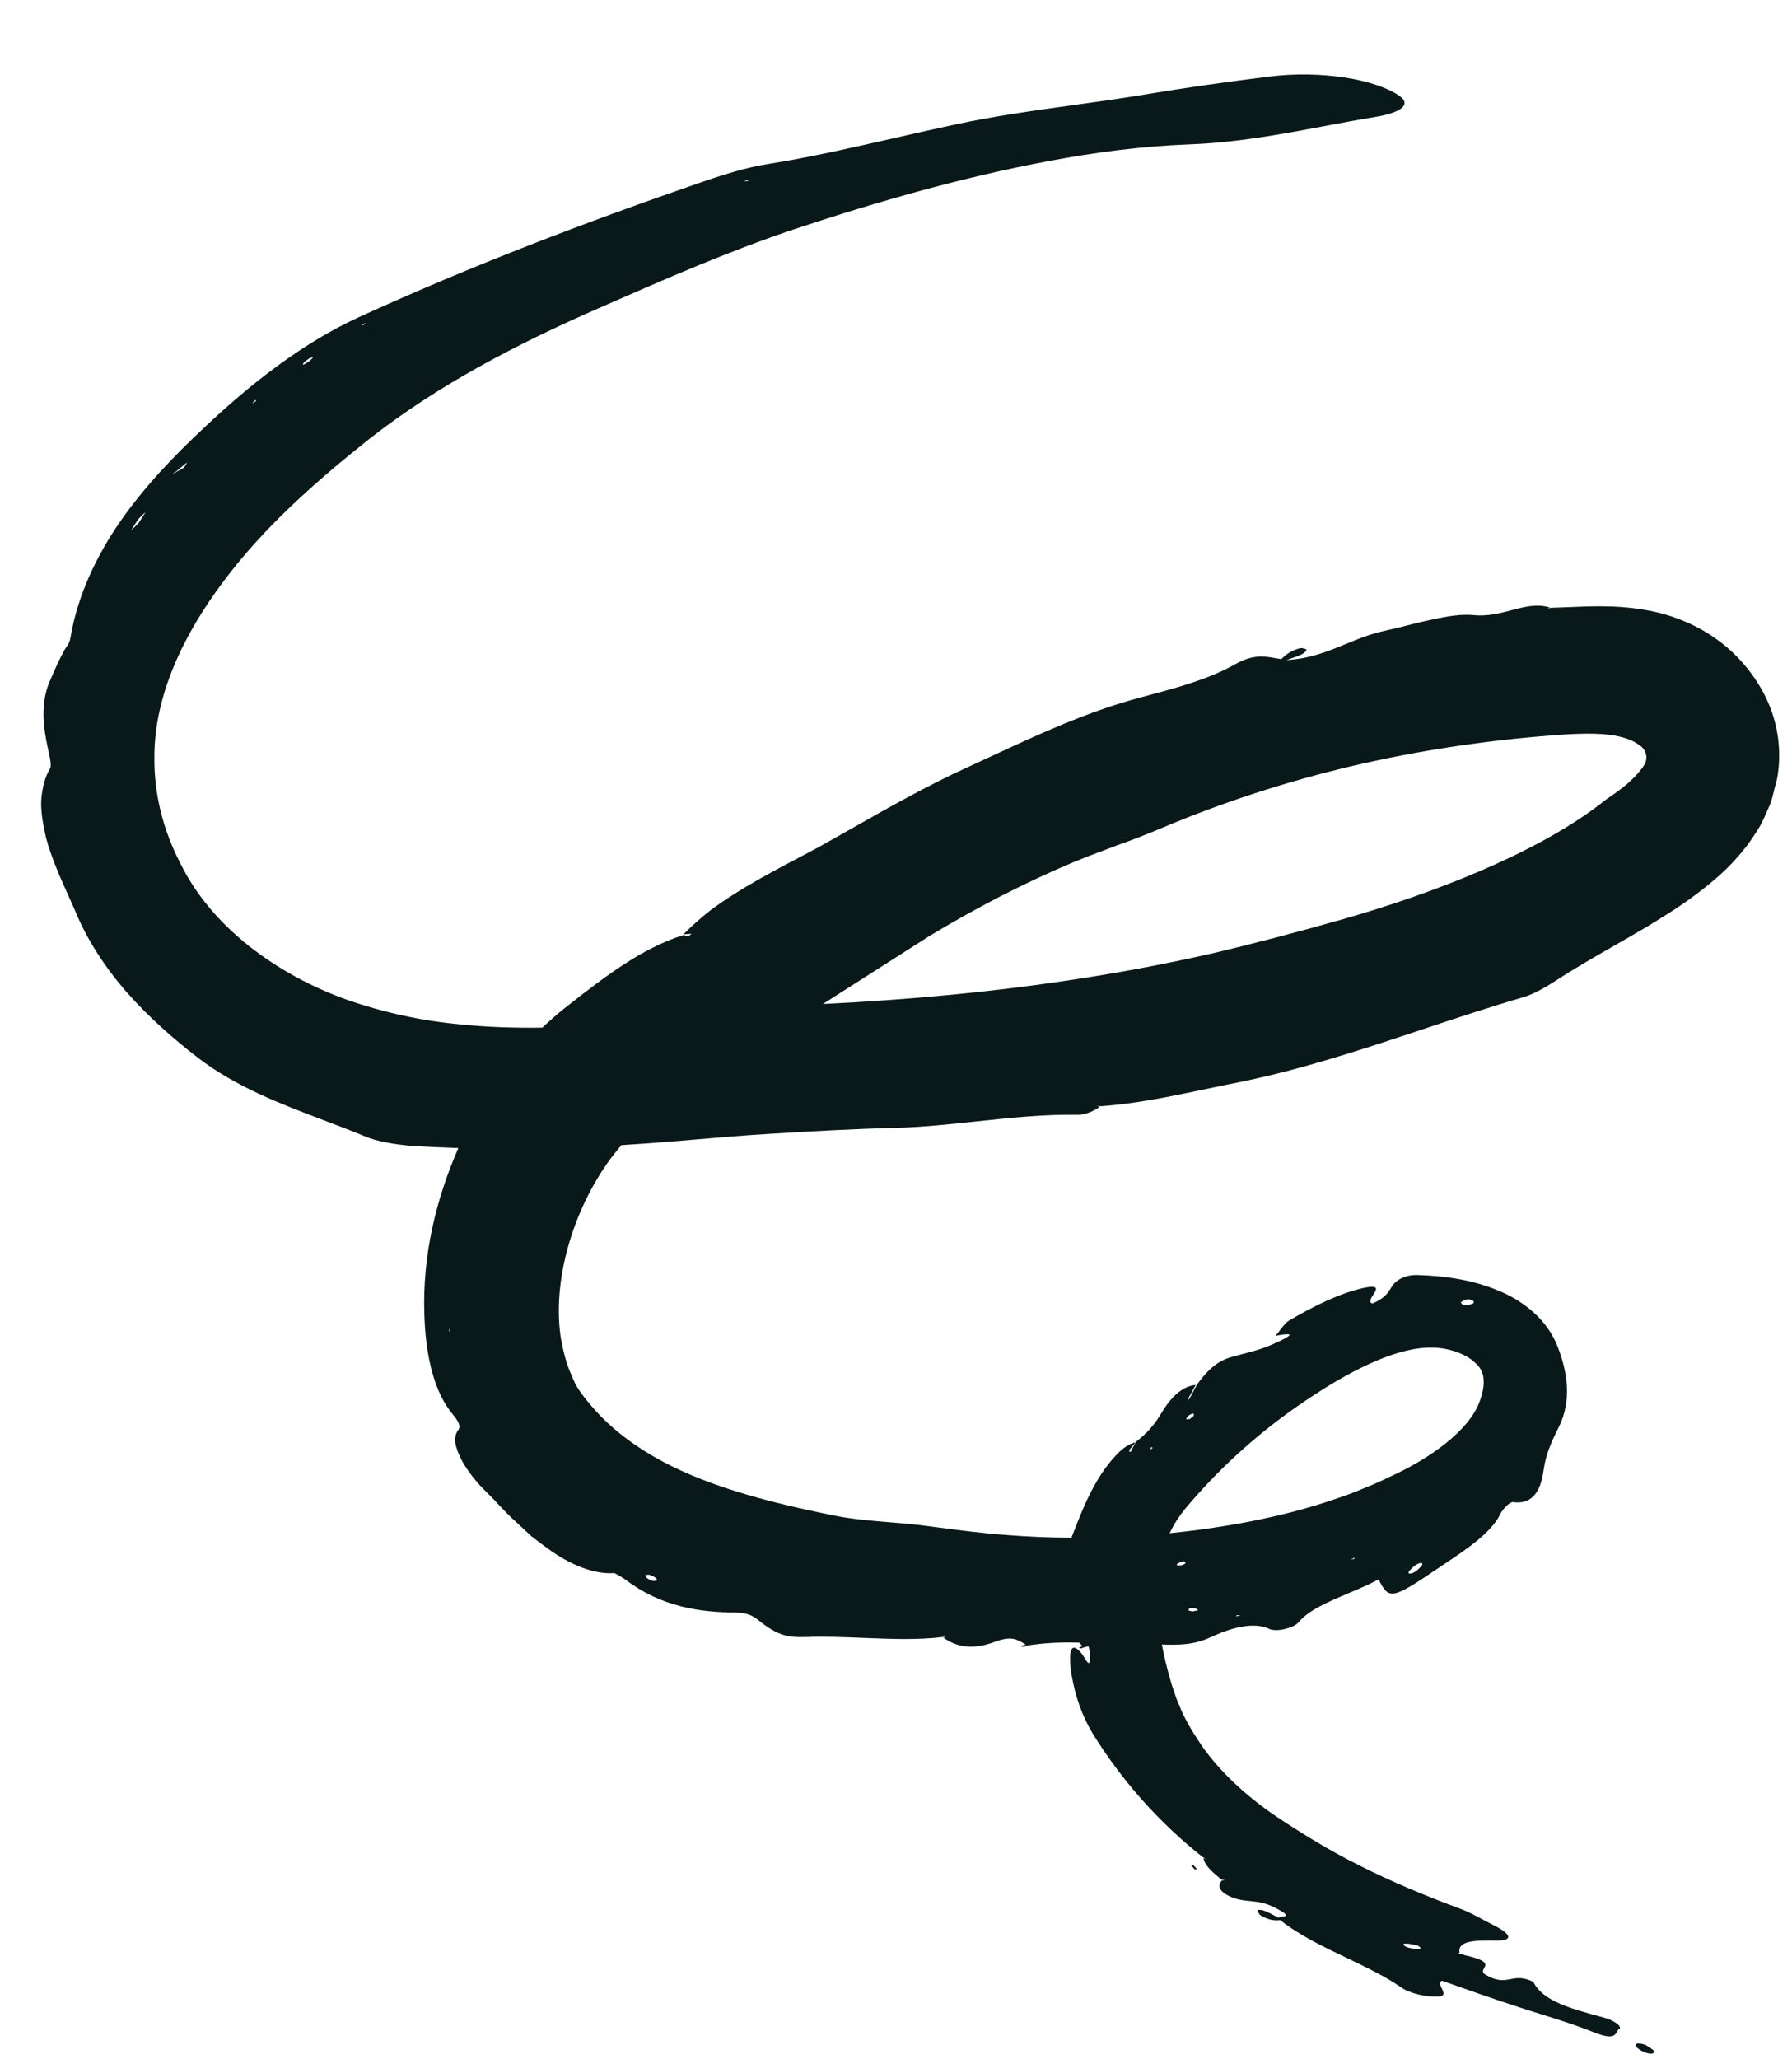 <svg width="121" height="139" viewBox="0 0 121 139" fill="none" xmlns="http://www.w3.org/2000/svg">
<g filter="url(#filter0_d_6538_1288)">
<path fill-rule="evenodd" clip-rule="evenodd" d="M107.335 131.96C107.266 132.014 107.224 132.089 107.181 132.165C107.031 132.431 106.871 132.714 105.535 132.17C104.379 131.708 103.18 131.333 101.982 130.958L101.981 130.958C101.418 130.782 100.855 130.606 100.295 130.42C98.685 129.89 97.075 129.33 95.365 128.72C95.147 128.827 95.252 129.04 95.356 129.248C95.484 129.506 95.609 129.757 95.105 129.79C94.335 129.84 93.175 129.57 92.625 129.18C91.528 128.42 90.233 127.801 88.92 127.174C87.349 126.423 85.753 125.66 84.445 124.63C84.095 124.66 83.725 124.66 83.135 124.32C83.035 124.26 82.865 123.97 82.925 123.95C83.199 123.867 83.623 124.094 84.051 124.322L84.051 124.322C84.139 124.369 84.228 124.416 84.315 124.46C84.364 124.436 84.451 124.423 84.539 124.41C84.809 124.371 85.095 124.33 84.355 123.93C83.53 123.449 82.959 123.394 82.398 123.339C82.061 123.306 81.728 123.274 81.345 123.15C80.135 122.71 80.265 122.22 80.505 121.95H80.705L80.465 121.88C79.865 121.39 79.325 120.92 79.265 120.44L79.485 120.51L79.235 120.39C76.255 118.05 73.725 115.17 71.785 112.04C71.035 110.78 70.595 109.49 70.355 108.06C70.105 106.43 70.315 105.71 71.065 106.67C71.107 106.723 71.158 106.808 71.211 106.898C71.4 107.215 71.623 107.589 71.615 106.81C71.615 106.654 71.565 106.403 71.504 106.138C71.433 106.159 71.347 106.18 71.245 106.2C71.2 106.215 71.158 106.23 71.115 106.245C71.073 106.26 71.03 106.275 70.985 106.29C70.975 106.29 70.835 106.24 70.845 106.24C70.915 106.2 70.995 106.17 71.075 106.14C71.025 106.06 70.965 105.98 70.885 105.9C69.635 105.85 68.475 105.92 67.375 106.09C67.342 106.101 67.308 106.118 67.275 106.133C67.217 106.161 67.163 106.187 67.125 106.18C66.845 106.15 66.905 106.09 67.275 106.04C67.245 106.022 67.216 106.004 67.186 105.986C66.699 105.688 66.295 105.442 65.295 105.8C64.275 106.19 62.955 106.47 61.705 105.56L61.875 105.49L61.615 105.52C59.995 105.723 58.163 105.65 56.32 105.577H56.319C54.988 105.523 53.652 105.47 52.385 105.52C51.015 105.56 50.385 105.33 49.105 104.3C48.644 103.924 48.06 103.884 47.767 103.864L47.715 103.86C45.225 103.86 42.605 103.46 40.215 101.63C40.025 101.5 39.525 101.2 39.465 101.2C38.105 101.3 36.495 100.64 34.995 99.55C34.698 99.339 34.407 99.115 34.112 98.889L34.112 98.889C34.03 98.826 33.948 98.763 33.865 98.7L32.815 97.72C32.399 97.356 32.022 96.954 31.653 96.561L31.653 96.561C31.384 96.274 31.119 95.992 30.845 95.73C30.295 95.2 29.655 94.45 29.195 93.62C28.975 93.21 28.805 92.78 28.745 92.41C28.705 92.06 28.765 91.78 28.925 91.57C29.182 91.247 28.862 90.849 28.569 90.483C28.508 90.407 28.448 90.332 28.395 90.26C27.185 88.66 26.725 86.17 26.655 83.75C26.518 79.794 27.421 76.001 28.95 72.504C27.883 72.471 26.811 72.421 25.735 72.35C24.755 72.27 23.455 72.07 22.655 71.72C21.753 71.345 20.822 70.992 19.88 70.635C16.962 69.528 13.943 68.384 11.365 66.41C9.695 65.12 8.065 63.69 6.595 62.03C5.145 60.38 3.855 58.44 3.035 56.4C2.91 56.115 2.778 55.822 2.643 55.522C2.085 54.286 1.475 52.934 1.105 51.55C0.915 50.68 0.745 49.82 0.785 49.02C0.845 48.21 1.025 47.47 1.385 46.87C1.491 46.659 1.356 46.068 1.257 45.632L1.245 45.58C0.895 43.97 0.885 43.14 1.005 42.26C1.065 41.82 1.185 41.37 1.425 40.84C1.48 40.72 1.535 40.592 1.594 40.457C1.794 39.998 2.03 39.456 2.385 38.83C2.428 38.758 2.47 38.698 2.509 38.642C2.616 38.489 2.704 38.362 2.755 38.07C3.215 35.28 4.475 32.58 6.115 30.21C7.765 27.84 9.755 25.77 11.775 23.88C14.985 20.84 18.545 18.09 22.265 16.4C29.855 12.93 37.555 10 45.165 7.37C46.785 6.81 48.325 6.31 49.935 6.06C52.678 5.623 55.515 4.977 58.406 4.318C59.752 4.012 61.109 3.702 62.475 3.41C65.135 2.837 67.839 2.462 70.519 2.09L70.519 2.09C72.09 1.872 73.654 1.655 75.195 1.4C77.975 0.93 80.875 0.52 83.715 0.17C87.135 -0.26 90.815 0.33 92.455 1.45C93.495 2.15 92.225 2.68 90.895 2.89C89.73 3.079 88.57 3.298 87.402 3.518L87.402 3.518C84.481 4.069 81.511 4.629 78.275 4.75C75.105 4.87 71.965 5.28 68.835 5.87C63.005 6.96 57.285 8.6 51.675 10.46C47.178 11.969 42.95 13.823 38.728 15.675L38.465 15.79C32.915 18.21 27.535 21.02 22.925 24.64C19.265 27.55 15.775 30.64 13.075 34.27C10.385 37.85 8.395 41.99 8.425 46.17C8.405 48.63 9.015 51.03 10.155 53.24C11.225 55.44 12.855 57.31 14.815 58.87C16.775 60.42 19.055 61.65 21.465 62.51C23.895 63.35 26.455 63.92 29.105 64.16C30.896 64.344 32.739 64.403 34.62 64.377C35.148 63.876 35.694 63.404 36.245 62.97C38.935 60.85 41.385 59.01 44.085 58.15C44.193 58.103 44.238 58.137 44.284 58.171C44.353 58.223 44.422 58.275 44.705 58.04L44.145 58.08C44.765 57.46 45.375 56.92 46.055 56.39C46.795 55.85 47.585 55.34 48.385 54.86C49.602 54.135 50.859 53.472 52.087 52.824C52.483 52.615 52.877 52.408 53.265 52.2C53.975 51.804 54.682 51.402 55.39 51.001L55.39 51.001C57.985 49.528 60.583 48.054 63.285 46.82C63.806 46.581 64.326 46.34 64.847 46.098L64.847 46.098C68.112 44.581 71.389 43.059 74.925 42.11C75.154 42.048 75.389 41.984 75.63 41.92C77.502 41.417 79.679 40.832 81.425 39.83C82.629 39.165 83.379 39.301 84.105 39.432C84.242 39.457 84.377 39.481 84.515 39.5C84.795 39.23 85.095 38.95 85.775 38.76C85.895 38.73 86.245 38.81 86.215 38.88C86.124 39.136 85.646 39.296 85.166 39.457C85.065 39.491 84.963 39.525 84.865 39.56C86.425 39.479 87.626 38.987 88.841 38.49C89.713 38.133 90.592 37.773 91.615 37.56C92.056 37.465 92.517 37.349 92.986 37.231C93.549 37.089 94.123 36.945 94.685 36.83C95.715 36.6 96.715 36.44 97.525 36.53C98.483 36.614 99.294 36.399 100.061 36.196C100.934 35.965 101.749 35.749 102.655 36.01L102.425 36.12L102.715 36.03C103.15 36.022 103.59 36.004 104.038 35.985C105.775 35.913 107.635 35.835 109.805 36.32C111.115 36.61 112.675 37.25 113.925 38.17C114.535 38.6 115.265 39.25 115.825 39.93C116.405 40.62 116.905 41.38 117.285 42.2C118.065 43.84 118.315 45.71 118.005 47.52L117.665 48.85C117.583 49.18 117.439 49.498 117.296 49.813C117.248 49.919 117.2 50.025 117.155 50.13C116.975 50.55 116.745 50.96 116.465 51.36C116.225 51.73 116.015 52.04 115.775 52.32C114.745 53.63 113.635 54.54 112.535 55.37C111.572 56.105 110.617 56.695 109.67 57.28L109.669 57.28C109.606 57.319 109.544 57.358 109.481 57.397C109.409 57.441 109.337 57.486 109.265 57.53C108.523 57.97 107.789 58.391 107.065 58.806C105.683 59.599 104.338 60.37 103.045 61.21C102.425 61.62 101.605 62.09 100.935 62.3C98.595 62.983 96.311 63.742 94.039 64.497C89.99 65.843 85.98 67.175 81.765 68.04C80.945 68.198 80.129 68.37 79.315 68.542C76.991 69.031 74.68 69.517 72.325 69.68L72.045 69.66L72.245 69.72C71.925 69.98 71.325 70.26 70.745 70.26C68.469 70.221 66.178 70.466 63.907 70.709L63.907 70.709L63.906 70.709C62.087 70.903 60.28 71.096 58.505 71.14C55.665 71.21 52.835 71.37 50.045 71.54C48.365 71.638 46.733 71.777 45.074 71.918L45.073 71.918C44.018 72.008 42.952 72.099 41.855 72.18C41.231 72.226 40.596 72.269 39.952 72.308C39.699 72.613 39.451 72.93 39.205 73.25C36.635 76.77 35.255 81.57 35.885 85.43C36.045 86.27 36.245 87.08 36.575 87.81L36.815 88.36C36.875 88.49 36.935 88.59 37.025 88.73C37.195 88.99 37.425 89.32 37.735 89.68C38.885 91.09 40.315 92.26 41.995 93.25C45.365 95.24 49.735 96.4 54.395 97.33C55.556 97.562 56.781 97.663 58.027 97.766H58.027C58.874 97.836 59.731 97.907 60.585 98.02C60.822 98.051 61.055 98.082 61.285 98.112L61.286 98.112C62.927 98.328 64.431 98.525 65.965 98.63C67.431 98.748 68.889 98.809 70.347 98.814L70.369 98.757C71.099 96.863 71.896 94.794 73.355 93.25C73.835 92.73 74.245 92.49 74.635 92.38C74.624 92.448 74.533 92.554 74.442 92.661C74.291 92.837 74.14 93.014 74.345 93.02L74.685 92.35C75.425 91.79 75.945 91.2 76.395 90.44C76.955 89.49 77.725 88.59 78.735 88.5L78.245 89.4L78.185 89.58L78.345 89.37L78.825 88.47C79.425 87.66 80.065 86.93 81.125 86.62C81.378 86.547 81.632 86.482 81.888 86.416L81.888 86.416L81.889 86.416C82.543 86.248 83.211 86.076 83.915 85.76C85.835 84.92 84.955 85.03 84.125 85.18C84.226 85.067 84.322 84.94 84.418 84.814C84.626 84.539 84.835 84.264 85.095 84.12C86.675 83.2 88.425 82.31 90.115 81.94C91.165 81.73 90.953 82.058 90.727 82.407C90.565 82.656 90.396 82.917 90.675 83C91.492 82.643 91.701 82.307 91.911 81.969C91.948 81.909 91.985 81.85 92.025 81.79C92.275 81.42 92.885 81.05 93.725 81.08C95.665 81.14 97.475 81.42 99.175 82.13C100.855 82.82 102.475 84.07 103.195 85.96C103.835 87.63 104.135 89.54 103.275 91.3C102.685 92.47 102.385 93.23 102.245 94.14C102.115 95.1 101.805 96.63 100.165 96.41C99.935 96.38 99.465 96.89 99.305 97.21C98.712 98.466 97.016 99.597 95.56 100.569L95.559 100.569C95.37 100.695 95.184 100.819 95.005 100.94C91.905 103.05 91.775 102.96 91.085 101.63C90.429 101.979 89.718 102.28 89.025 102.574L89.025 102.574C87.649 103.157 86.34 103.712 85.655 104.55C85.375 104.88 84.225 105.21 83.705 104.97C82.381 104.343 80.453 105.212 79.735 105.536L79.725 105.54C78.581 106.07 77.511 106.058 76.452 106.023C76.511 106.347 76.579 106.673 76.655 107C76.785 107.56 76.935 108.12 77.105 108.69C77.124 108.746 77.142 108.8 77.159 108.854C77.173 108.896 77.187 108.937 77.2 108.978C77.336 109.393 77.456 109.758 77.635 110.15C78.005 111.1 78.565 111.99 79.155 112.87C80.385 114.61 82.055 116.16 83.955 117.48C85.765 118.7 87.705 119.9 89.795 120.94C91.885 122 94.175 122.96 96.545 123.84C97.118 124.045 97.655 124.335 98.193 124.625C98.416 124.746 98.639 124.866 98.865 124.98C100.185 125.64 100.095 126.03 99.015 126.01C97.605 125.99 96.385 126 96.555 126.85L96.355 126.9H96.605C96.667 126.917 96.727 126.937 96.787 126.956L96.787 126.956C96.872 126.985 96.957 127.013 97.045 127.03C98.498 127.368 98.347 127.633 98.207 127.878C98.127 128.018 98.05 128.152 98.275 128.29C99.079 128.786 99.528 128.7 99.988 128.613C100.336 128.547 100.689 128.48 101.205 128.66C101.335 128.7 101.535 128.79 101.555 128.84C102.203 130.09 104.026 130.589 105.986 131.126L105.988 131.127C106.114 131.161 106.239 131.195 106.365 131.23C107.025 131.42 107.575 131.83 107.325 132.01L107.335 131.96ZM71.4 105.718L71.412 105.762L71.375 105.75C71.383 105.739 71.392 105.729 71.4 105.718ZM70.905 61.07C65.215 61.957 59.426 62.497 53.564 62.782C54.378 62.263 55.192 61.744 56.005 61.225C57.585 60.218 59.165 59.21 60.745 58.2C63.905 56.29 67.185 54.59 70.595 53.16C71.213 52.904 71.839 52.669 72.468 52.434L72.469 52.434C72.797 52.31 73.126 52.187 73.455 52.06C74.425 51.72 75.375 51.35 76.325 50.95C80.495 49.18 84.845 47.77 89.275 46.72C93.715 45.68 98.235 45 102.755 44.65C104.475 44.51 105.925 44.47 106.975 44.65C107.245 44.7 107.475 44.75 107.695 44.82C107.915 44.89 108.035 44.93 108.215 45.02C108.375 45.09 108.555 45.2 108.665 45.29C108.735 45.33 108.825 45.39 108.885 45.46C109.165 45.73 109.265 46.2 109.065 46.57C109.051 46.612 109.032 46.635 109.015 46.655C109.008 46.663 109.001 46.671 108.995 46.68C108.982 46.697 108.968 46.721 108.952 46.75C108.921 46.804 108.881 46.874 108.815 46.94C108.655 47.14 108.485 47.35 108.245 47.57C107.815 48.01 107.225 48.45 106.615 48.86C106.427 48.983 106.23 49.141 106.04 49.292L106.005 49.32C103.735 51.05 100.865 52.55 97.905 53.82C94.935 55.09 91.815 56.16 88.665 57.06C85.745 57.89 82.775 58.68 79.835 59.37C76.925 60.03 73.915 60.61 70.905 61.07ZM81.475 97.89C79.987 98.151 78.488 98.359 76.978 98.51C77.016 98.429 77.055 98.349 77.095 98.27C77.485 97.52 77.845 97.03 78.795 95.97C81.085 93.39 83.735 91.13 86.635 89.24C89.575 87.3 92.535 85.91 94.745 85.98C95.695 85.98 96.755 86.33 97.365 86.8C97.665 87.03 97.885 87.26 97.985 87.46C98.085 87.65 98.155 87.82 98.175 88.11C98.235 88.66 98.015 89.65 97.485 90.46C96.965 91.29 96.025 92.21 94.795 93.05C93.955 93.63 92.945 94.2 91.845 94.7C91.315 94.96 90.765 95.21 90.205 95.43L90.083 95.48L90.083 95.481C89.565 95.694 89.053 95.904 88.515 96.08C86.235 96.89 83.855 97.47 81.475 97.89ZM48.235 7.26L48.505 7.22V7.13L48.235 7.26ZM22.725 16.79L22.492 16.975L22.455 16.91L22.725 16.79ZM18.855 19.4C18.943 19.336 19.025 19.253 19.105 19.171L19.106 19.171C19.125 19.15 19.145 19.13 19.165 19.11L18.895 19.19C18.855 19.22 18.808 19.251 18.762 19.282C18.669 19.345 18.575 19.407 18.535 19.46C18.345 19.69 18.475 19.67 18.855 19.4ZM15.025 22.23L15.285 22.08L15.255 22L15.025 22.22V22.23ZM9.635 26.98L9.845 26.91C9.934 26.828 10.03 26.783 10.125 26.739C10.306 26.653 10.487 26.568 10.625 26.22L9.875 26.84L9.635 26.98ZM7.148 30.521L7.148 30.521C7.215 30.457 7.282 30.394 7.345 30.33L7.835 29.57C7.788 29.614 7.741 29.657 7.693 29.7L7.693 29.7C7.569 29.811 7.446 29.92 7.345 30.05C7.165 30.29 7.005 30.55 6.845 30.82C6.942 30.718 7.046 30.619 7.148 30.521ZM28.405 84.9L28.365 84.58L28.325 84.87L28.405 84.9ZM42.335 101.7C42.415 101.59 42.235 101.46 41.885 101.33C41.819 101.304 41.757 101.312 41.694 101.321C41.661 101.326 41.629 101.33 41.595 101.33C41.545 101.45 41.695 101.6 42.055 101.72C42.155 101.75 42.305 101.73 42.335 101.7ZM77.815 100.66C77.874 100.654 77.929 100.617 77.983 100.581C78.01 100.562 78.038 100.544 78.065 100.53L77.945 100.4L77.9 100.411C77.791 100.438 77.675 100.466 77.605 100.51C77.345 100.65 77.435 100.72 77.815 100.67V100.66ZM78.905 103.71C78.886 103.698 78.871 103.683 78.855 103.669C78.82 103.637 78.784 103.604 78.715 103.59C78.415 103.52 78.225 103.57 78.265 103.72C78.265 103.742 78.36 103.758 78.446 103.774H78.446C78.479 103.779 78.51 103.785 78.535 103.79L78.905 103.71ZM81.765 104.05H81.505L81.465 104.13L81.765 104.05ZM89.205 100.28L89.464 100.165L89.445 100.25L89.205 100.28ZM93.695 100.6C93.485 100.71 93.295 100.89 93.175 101.04C93.005 101.24 93.165 101.3 93.465 101.16C93.628 101.086 93.747 100.963 93.866 100.84C93.909 100.796 93.951 100.752 93.995 100.71C94.115 100.51 93.995 100.45 93.695 100.6ZM96.645 82.91C96.675 83.07 96.845 83.14 97.105 83.1C97.275 83.07 97.475 83.03 97.505 82.95C97.565 82.81 97.315 82.69 97.045 82.73C96.918 82.745 96.83 82.799 96.74 82.855C96.709 82.873 96.678 82.892 96.645 82.91ZM78.105 90.82C78.105 90.82 78.255 90.81 78.335 90.8C78.347 90.791 78.361 90.781 78.374 90.77C78.389 90.759 78.405 90.748 78.421 90.736C78.502 90.676 78.588 90.612 78.595 90.59C78.625 90.51 78.615 90.42 78.555 90.43C78.325 90.48 78.135 90.64 78.095 90.83L78.105 90.82ZM75.695 92.87L75.835 92.73L75.715 92.7L75.695 92.86V92.87ZM93.705 126.33C93.642 126.319 93.577 126.307 93.511 126.294L93.511 126.294C93.34 126.261 93.167 126.227 93.015 126.22C92.685 126.19 92.675 126.31 92.995 126.45C93.185 126.53 93.475 126.56 93.675 126.57C93.995 126.59 93.995 126.5 93.705 126.33ZM109.125 133.06C108.655 132.9 108.385 132.92 108.445 133.13C108.465 133.22 108.785 133.44 108.995 133.53C109.455 133.72 109.725 133.67 109.675 133.47C109.661 133.404 109.479 133.29 109.308 133.182L109.308 133.182L109.307 133.182C109.246 133.143 109.186 133.105 109.135 133.07L109.125 133.06ZM78.665 121.2L78.445 120.94H78.605C78.624 120.961 78.644 120.984 78.665 121.007C78.724 121.071 78.786 121.139 78.815 121.19C78.823 121.212 78.766 121.207 78.716 121.203C78.697 121.202 78.679 121.2 78.665 121.2Z" fill="#091818"/>
</g>
<defs>
<filter id="filter0_d_6538_1288" x="0.779" y="0.029" width="119.355" height="138.62" filterUnits="userSpaceOnUse" color-interpolation-filters="sRGB">
<feFlood flood-opacity="0" result="BackgroundImageFix"/>
<feColorMatrix in="SourceAlpha" type="matrix" values="0 0 0 0 0 0 0 0 0 0 0 0 0 0 0 0 0 0 127 0" result="hardAlpha"/>
<feOffset dx="2" dy="5"/>
<feComposite in2="hardAlpha" operator="out"/>
<feColorMatrix type="matrix" values="0 0 0 0 0.867 0 0 0 0 0.941 0 0 0 0 0.859 0 0 0 1 0"/>
<feBlend mode="normal" in2="BackgroundImageFix" result="effect1_dropShadow_6538_1288"/>
<feBlend mode="normal" in="SourceGraphic" in2="effect1_dropShadow_6538_1288" result="shape"/>
</filter>
</defs>
</svg>
